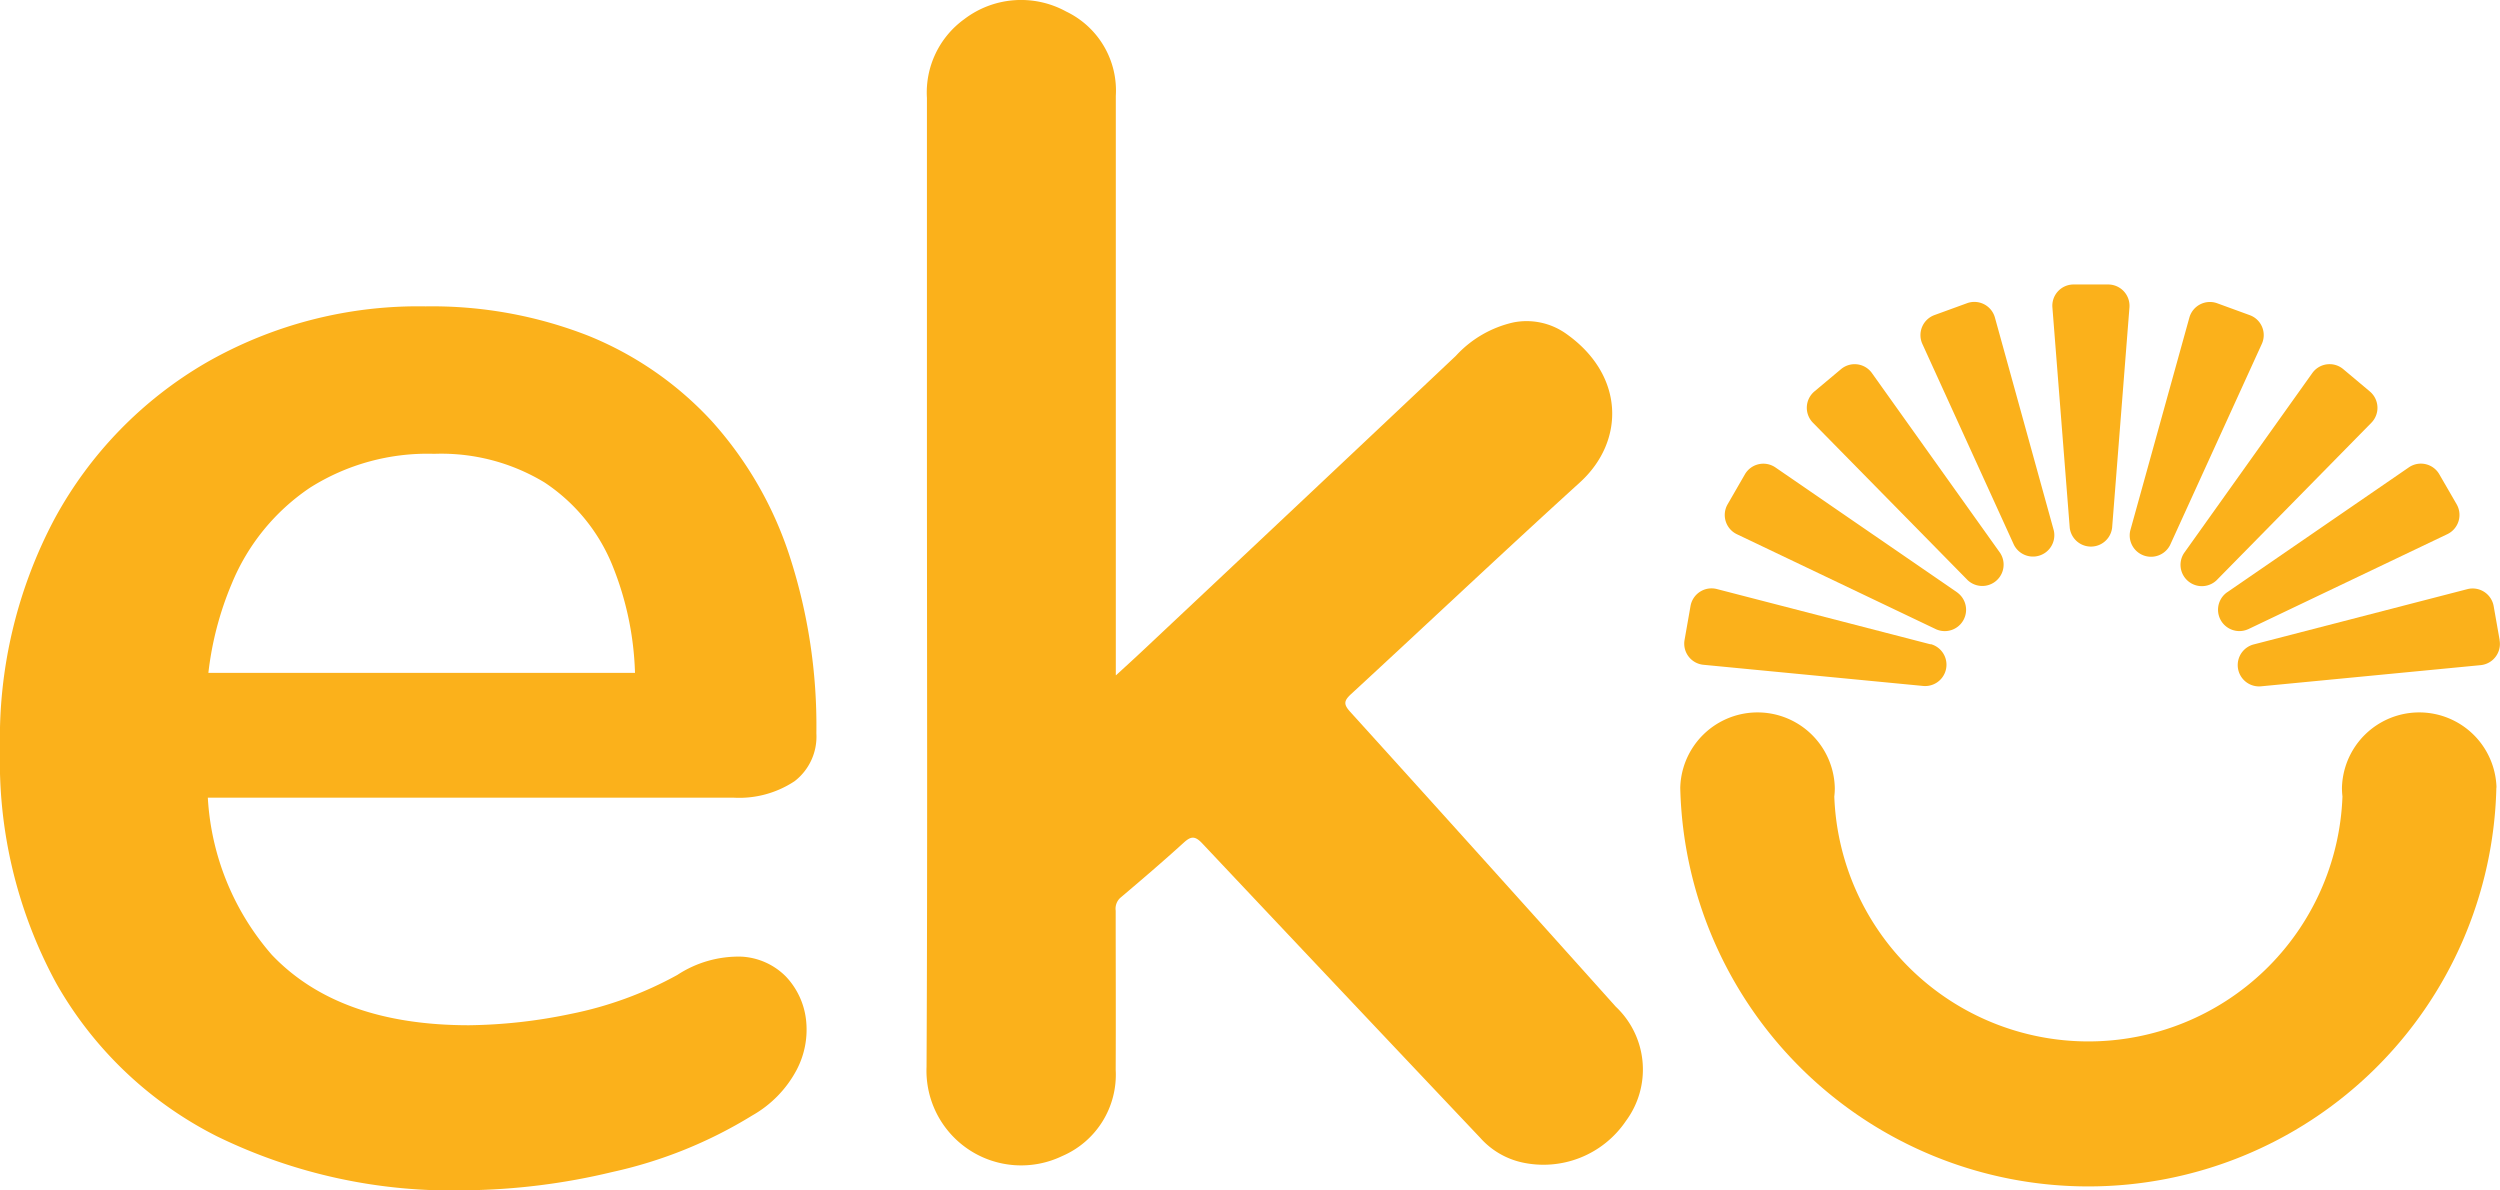 <svg xmlns="http://www.w3.org/2000/svg" width="117.177" height="55.788" viewBox="0 0 117.177 55.788"><g transform="translate(280 164.034)"><g transform="translate(-280 -164.034)"><path d="M230.282,31.613c.428-.392.785-.716,1.138-1.047q7.4-6.95,14.785-13.919a5.211,5.211,0,0,1,2.7-1.569,3.2,3.2,0,0,1,2.428.5c2.791,1.934,2.827,5.053.687,7-3.605,3.276-7.146,6.622-10.728,9.924-.347.32-.347.485-.031.834q6.238,6.887,12.438,13.81a4.049,4.049,0,0,1,.477,5.363,4.664,4.664,0,0,1-4.859,1.942,3.688,3.688,0,0,1-1.962-1.149q-6.524-6.895-13.029-13.8c-.347-.369-.536-.349-.881-.033-.967.879-1.962,1.73-2.96,2.574a.688.688,0,0,0-.222.606c0,2.483.012,4.969,0,7.454a4.148,4.148,0,0,1-2.5,4.045,4.439,4.439,0,0,1-6.365-4.178c.049-9.808.018-19.616.018-29.424V4.559A4.241,4.241,0,0,1,223.165.865a4.391,4.391,0,0,1,4.776-.359,4.106,4.106,0,0,1,2.328,3.953V31.613Z" transform="translate(-177.97 0.034)" fill="#fbb11b"/><path d="M69.784,118.657a14.517,14.517,0,0,0-1.063-5.047,8.515,8.515,0,0,0-3.176-3.868,9.313,9.313,0,0,0-5.169-1.342,10.328,10.328,0,0,0-5.822,1.587,9.988,9.988,0,0,0-3.662,4.478,15.13,15.13,0,0,0-1.1,4.192Z" transform="translate(-40.023 -87.13)" fill="none"/><path d="M36.839,104.585a3.16,3.16,0,0,0-2.075-.936,5.221,5.221,0,0,0-3.013.855,17.347,17.347,0,0,1-5.006,1.83,24.374,24.374,0,0,1-4.763.53q-6.1,0-9.241-3.3a12.24,12.24,0,0,1-3-7.368H34.355a4.7,4.7,0,0,0,2.891-.773,2.635,2.635,0,0,0,1.018-2.238A25.765,25.765,0,0,0,37,84.841a17.549,17.549,0,0,0-3.654-6.308,16.05,16.05,0,0,0-5.781-3.99,20.079,20.079,0,0,0-7.613-1.373,19.986,19.986,0,0,0-10.3,2.646A18.857,18.857,0,0,0,2.572,83.1,21.947,21.947,0,0,0,0,93.929a21.791,21.791,0,0,0,2.646,10.985,17.931,17.931,0,0,0,7.531,7.16A25.06,25.06,0,0,0,21.819,114.6a30.67,30.67,0,0,0,6.879-.857,21.121,21.121,0,0,0,6.554-2.646,5.316,5.316,0,0,0,2.075-2.117,4.051,4.051,0,0,0,.449-2.4A3.531,3.531,0,0,0,36.839,104.585ZM14.531,81.668a10.3,10.3,0,0,1,5.822-1.587,9.34,9.34,0,0,1,5.169,1.342A8.48,8.48,0,0,1,28.7,85.3a14.517,14.517,0,0,1,1.063,5.047H9.767a15.13,15.13,0,0,1,1.1-4.192A10,10,0,0,1,14.531,81.668Z" transform="translate(0 -58.81)" fill="#fbb11b"/><path d="M493.015,67.94h-1.626a.995.995,0,0,0-.993,1.075l.812,10.324a1,1,0,0,0,1.987,0l.812-10.324a1,1,0,0,0-.993-1.075Z" transform="translate(-394.198 -54.606)" fill="#fbb11b"/><path d="M462.363,72.837a1,1,0,0,0-1.308-.671l-1.528.557a1,1,0,0,0-.565,1.35l4.292,9.416a1,1,0,0,0,1.867-.679Z" transform="translate(-368.86 -57.954)" fill="#fbb11b"/><path d="M434.778,87.405a.995.995,0,0,0-1.452-.184l-1.246,1.044a1,1,0,0,0-.071,1.463l7.258,7.385a1,1,0,0,0,1.52-1.277Z" transform="translate(-347.038 -69.917)" fill="#fbb11b"/><path d="M423.02,116.794l-8.531-5.865a1,1,0,0,0-1.428.322l-.812,1.408a1,1,0,0,0,.432,1.4l9.345,4.459a1,1,0,0,0,.993-1.722Z" transform="translate(-331.275 -89.021)" fill="#fbb11b"/><path d="M414,143.173l-10.024-2.593a1,1,0,0,0-1.232.785l-.281,1.6a.995.995,0,0,0,.885,1.165l10.306.993a1,1,0,0,0,.345-1.962Z" transform="translate(-323.506 -112.971)" fill="#fbb11b"/><path d="M514.449,72.734l-1.526-.557a1,1,0,0,0-1.3.671l-2.77,9.981a1,1,0,0,0,1.867.679l4.294-9.416a.994.994,0,0,0-.563-1.357Z" transform="translate(-409.005 -57.964)" fill="#fbb11b"/><path d="M529.807,88.264l-1.244-1.044a.995.995,0,0,0-1.452.184L521.1,95.84a1,1,0,0,0,1.522,1.277l7.258-7.385a1,1,0,0,0-.073-1.467Z" transform="translate(-418.732 -69.917)" fill="#fbb11b"/><path d="M531.339,118.517l9.343-4.459a1,1,0,0,0,.435-1.4l-.814-1.408a.995.995,0,0,0-1.426-.322l-8.533,5.865a1,1,0,0,0,.995,1.722Z" transform="translate(-425.972 -89.022)" fill="#fbb11b"/><path d="M546.761,143l-.282-1.6a1,1,0,0,0-1.232-.785l-10.022,2.593a1,1,0,0,0,.345,1.962l10.3-.993a1,1,0,0,0,.887-1.177Z" transform="translate(-429.601 -113.001)" fill="#fbb11b"/><path d="M439.739,173.7h0a3.623,3.623,0,0,0-7.244.02,3.77,3.77,0,0,0,.024.392,11.917,11.917,0,0,1-23.818,0,3.305,3.305,0,0,0,.024-.392,3.623,3.623,0,0,0-7.244-.02h0v.016h0a19.131,19.131,0,0,0,38.251,0v-.027Z" transform="translate(-322.726 -136.78)" fill="#fbb11b"/></g></g></svg>